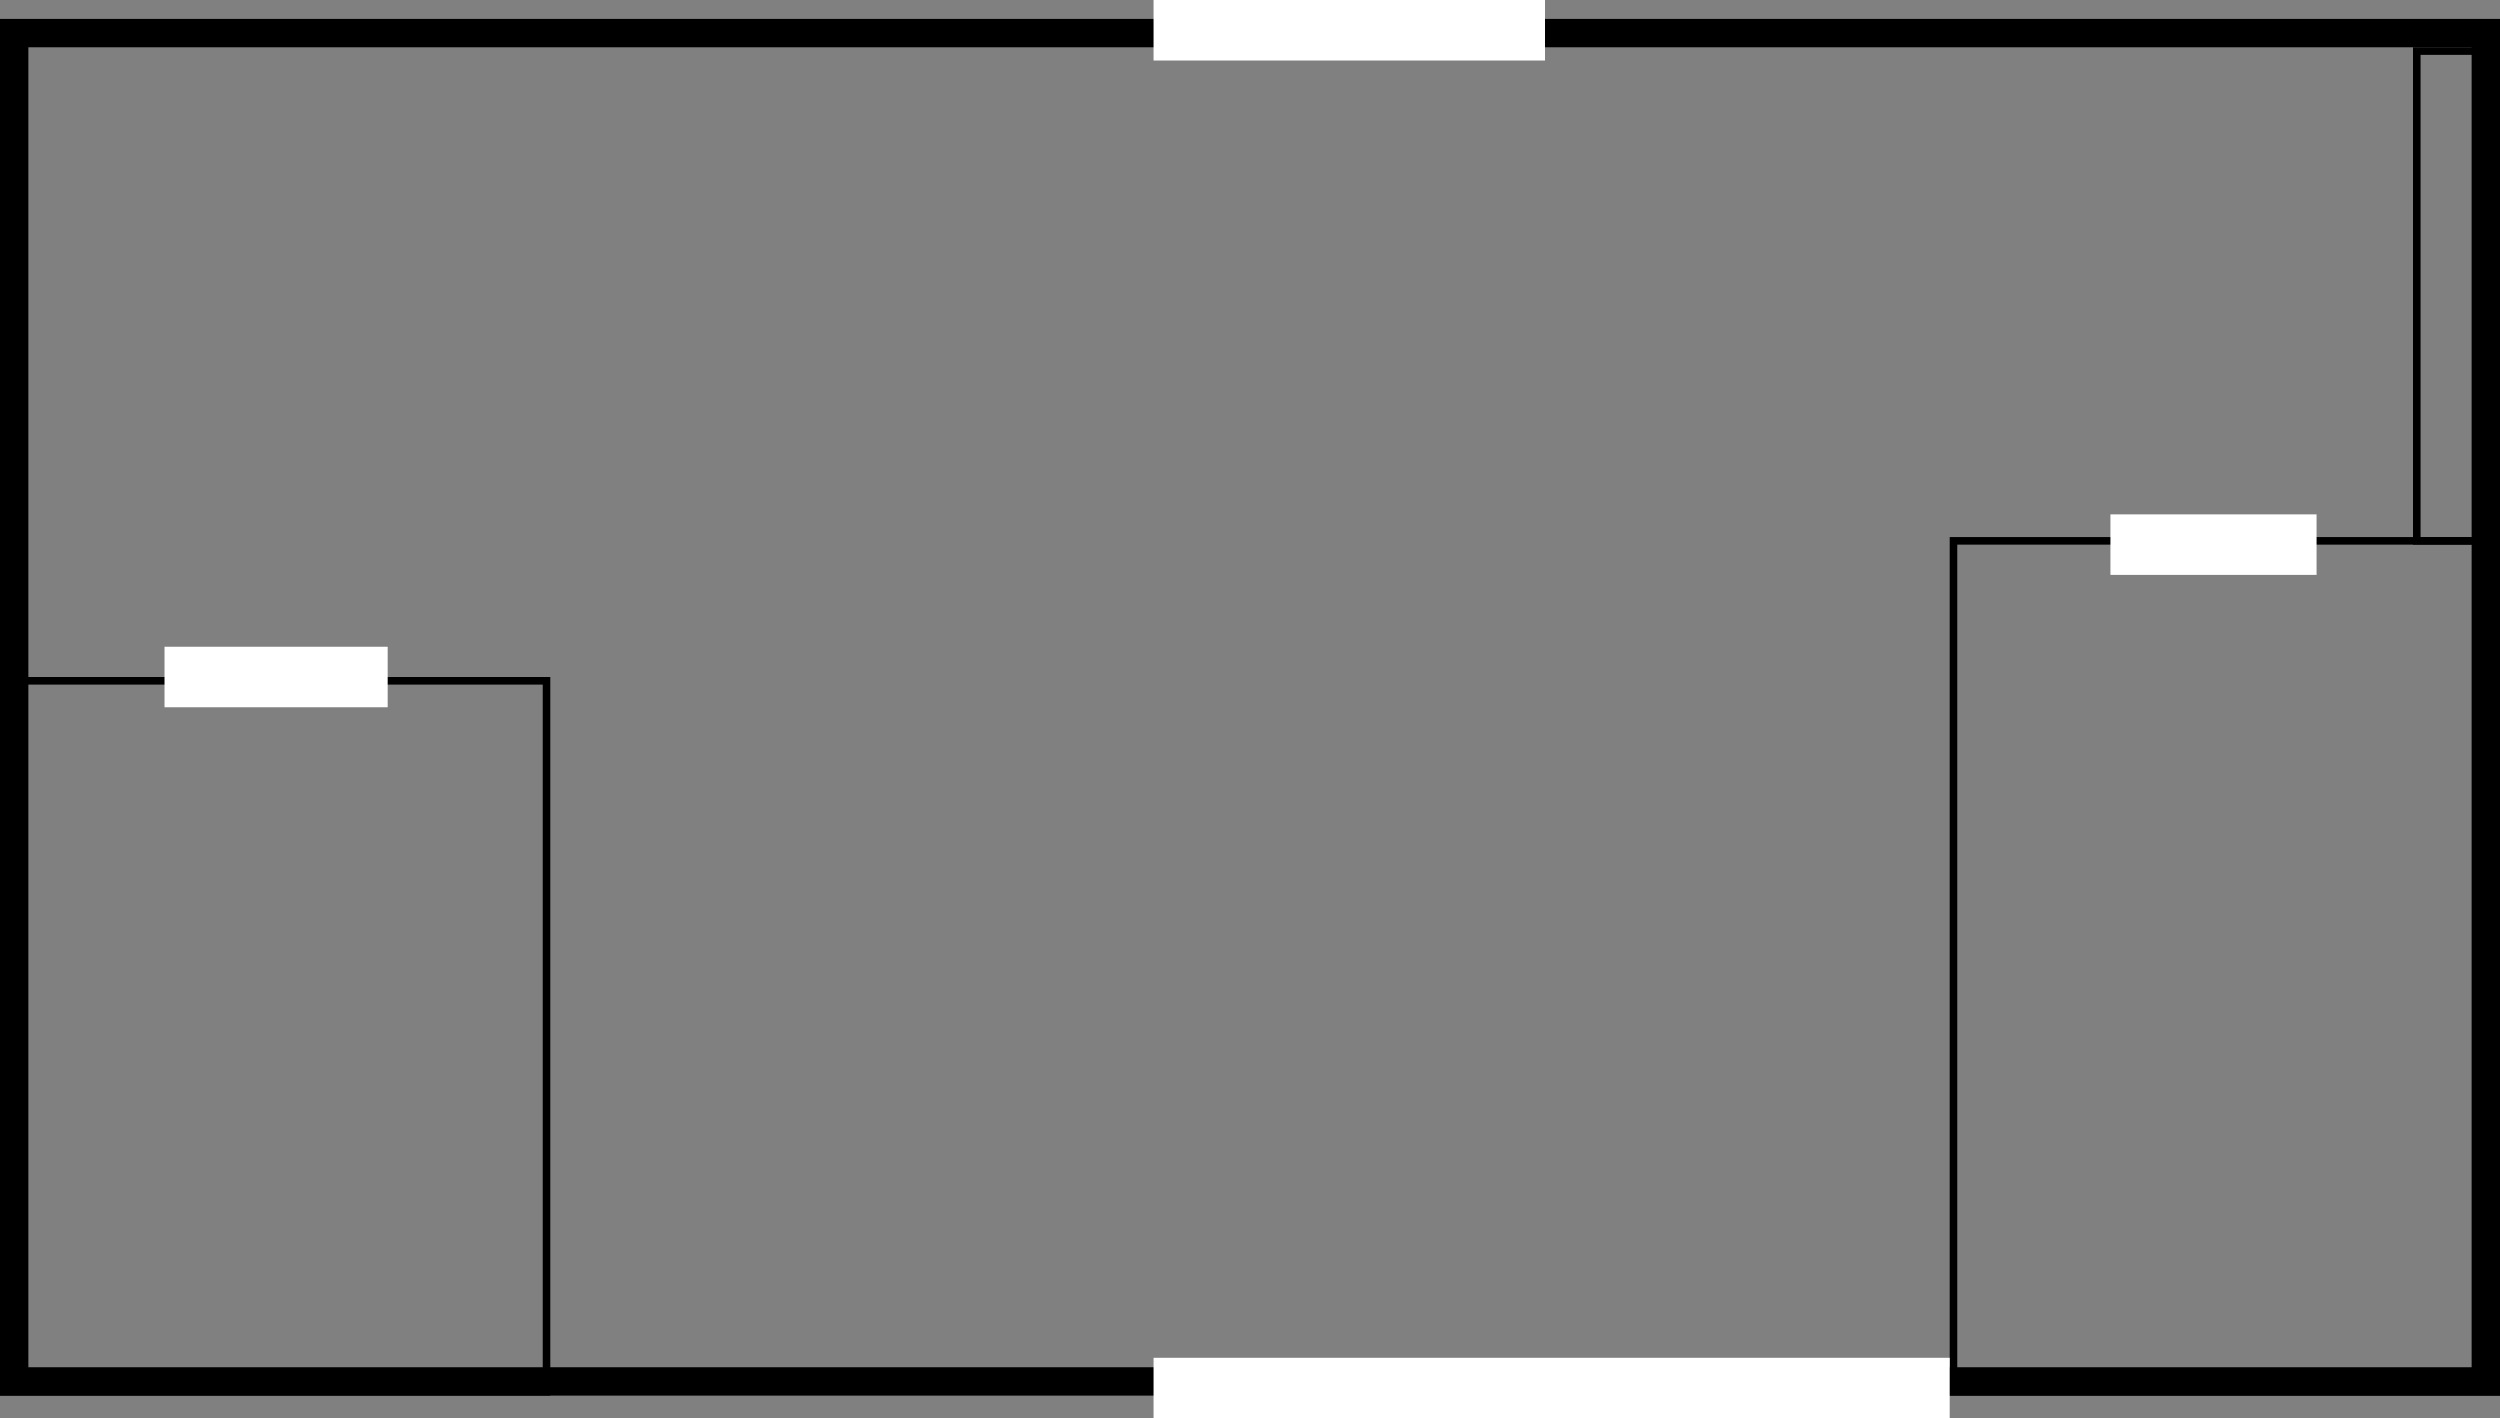 <svg xmlns="http://www.w3.org/2000/svg" viewBox="0 0 1322 750"><rect x="0" y="0" width="1322" height="750" fill="#808080" stroke="none"/><defs><style>.cls-1{fill:#fff;}</style></defs><title>Asset 1</title><g id="Layer_2" data-name="Layer 2"><g id="Layer_1-2" data-name="Layer 1"><path d="M1307,25V723H15V25H1307m15-15H0V738H1322V10Z"/><path d="M287,362V734H4V362H287m4-4H0V738H291V358Z"/><path d="M1318,29V284h-38V29h38m4-4h-46V288h46V25Z"/><path d="M1318,288V734H1035V288h283m4-4H1031V738h291V284Z"/><rect class="cls-1" x="610" y="718" width="421" height="32"/><rect class="cls-1" x="610" width="207" height="32"/><rect class="cls-1" x="87" y="342" width="118" height="32"/><rect class="cls-1" x="1116" y="272" width="109" height="32"/></g></g></svg>